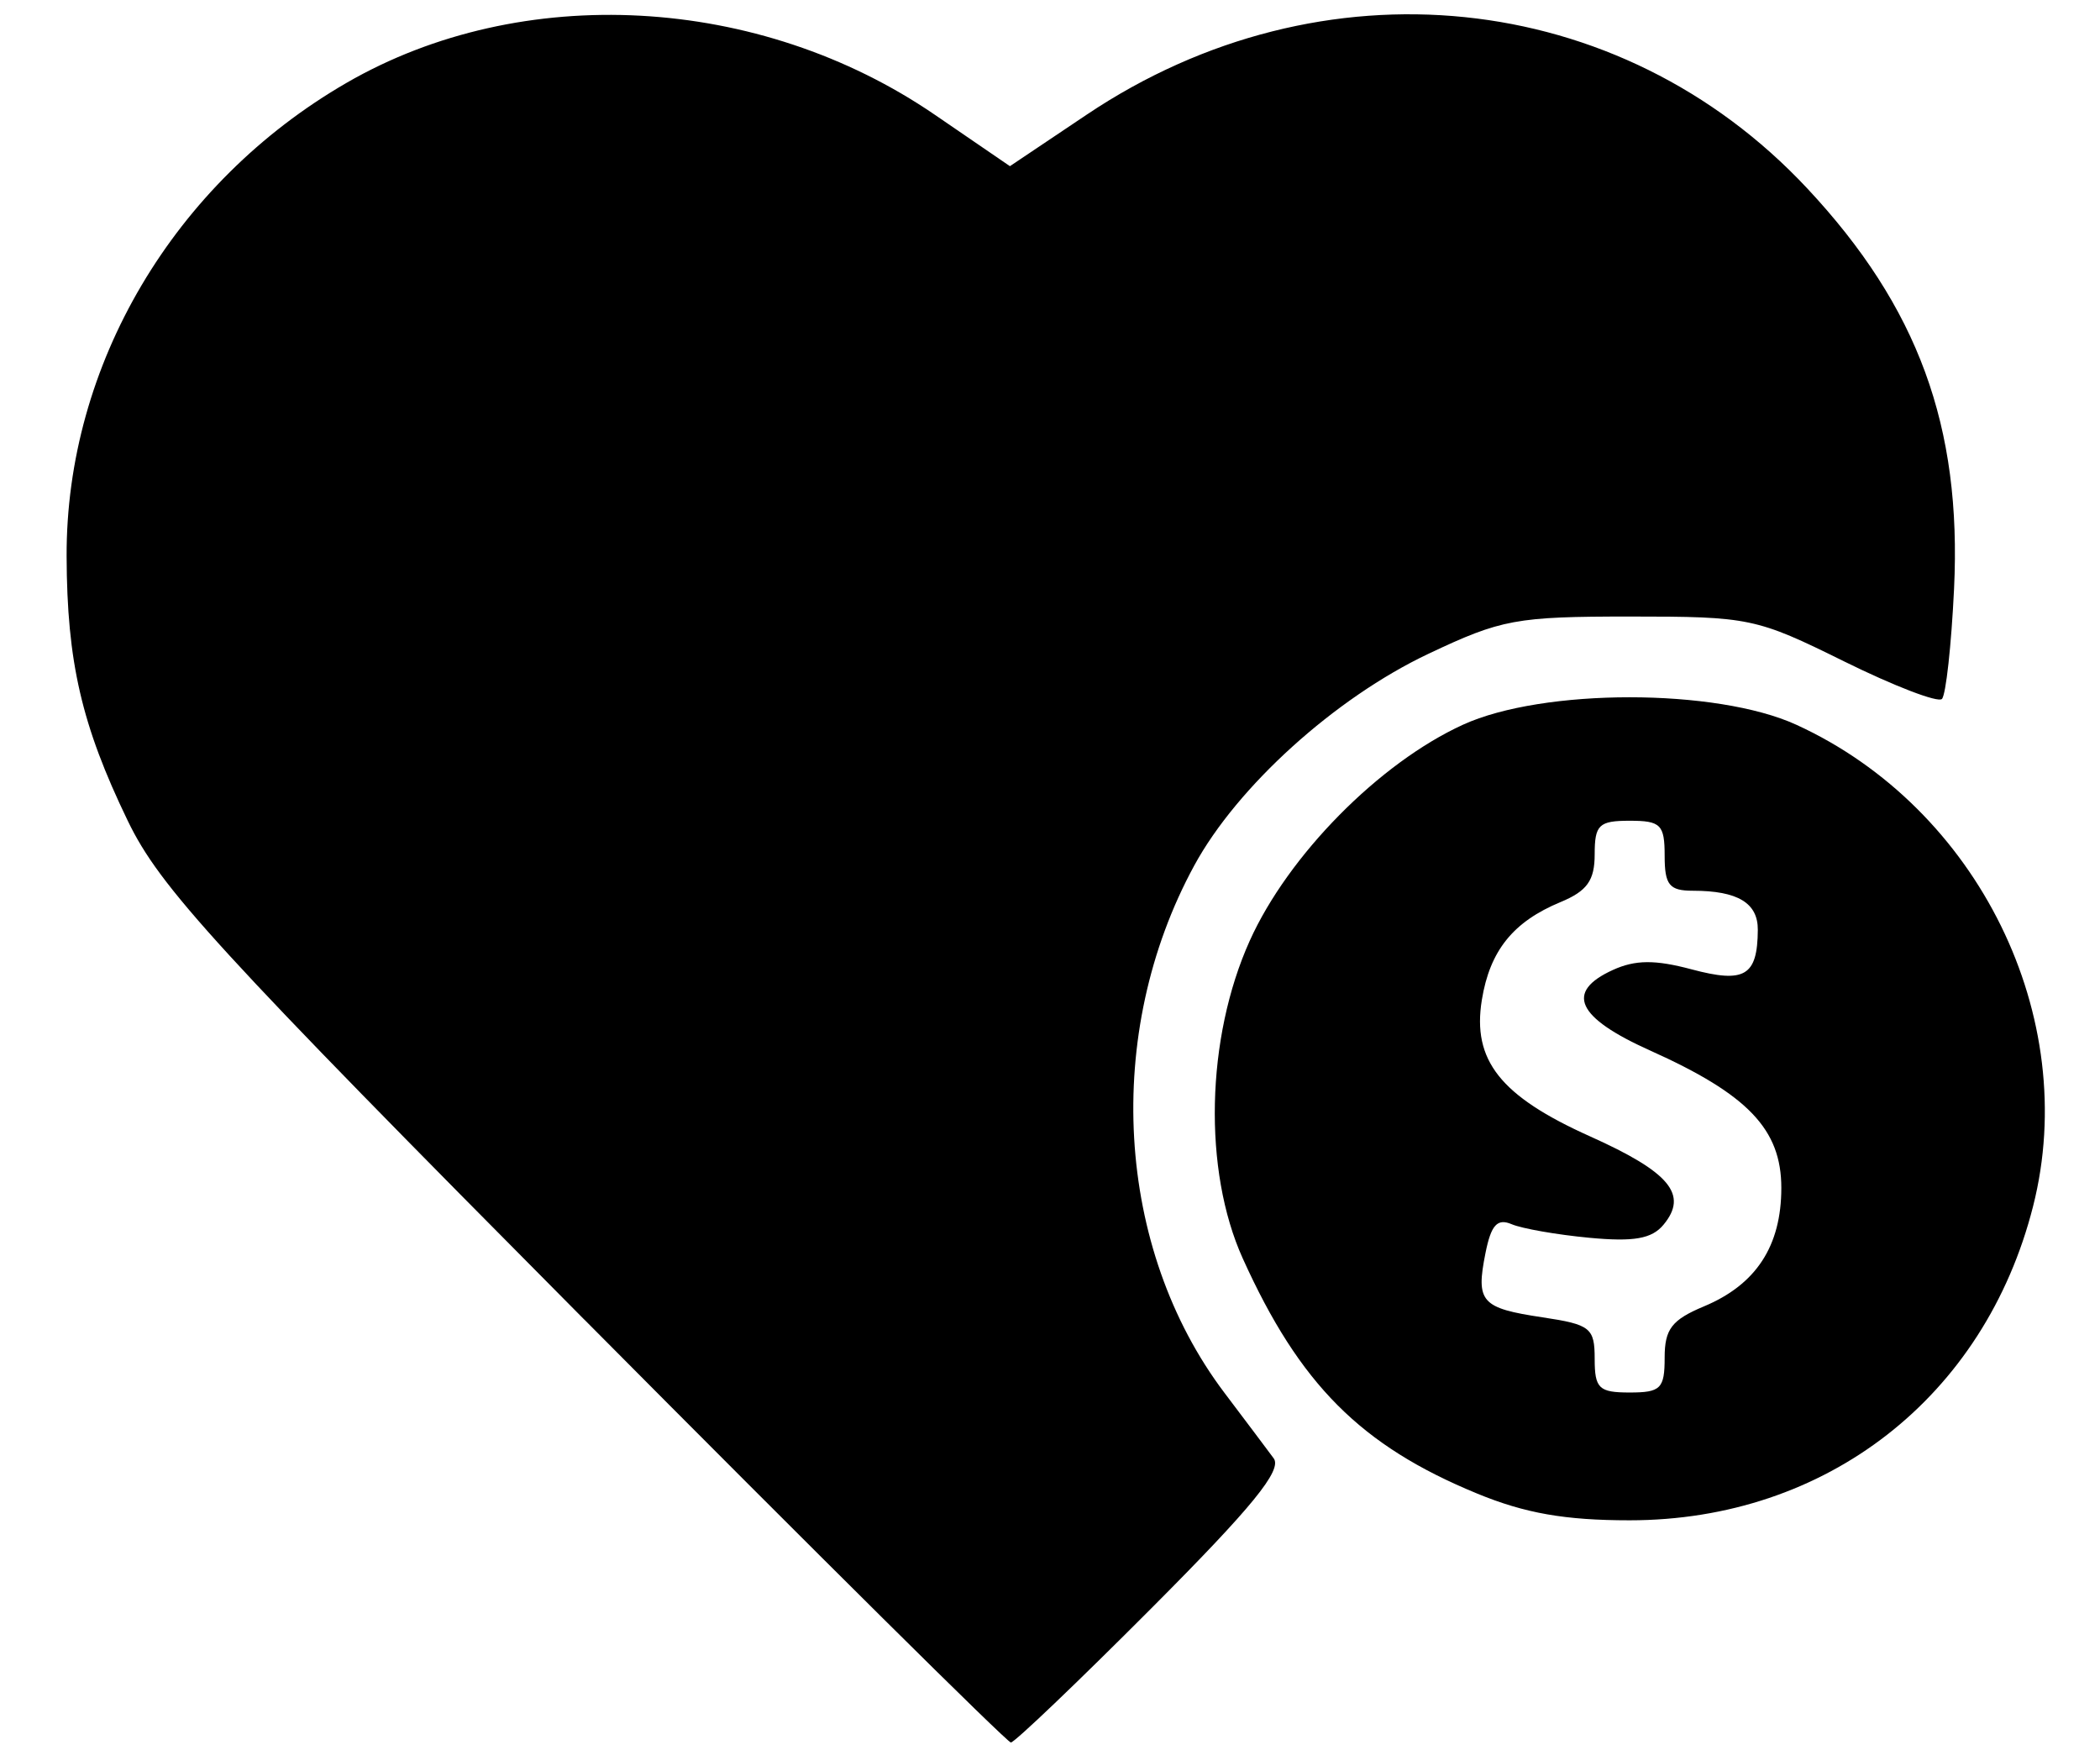 <?xml version="1.0" encoding="UTF-8" standalone="no"?>
<svg
   xmlns:dc="http://purl.org/dc/elements/1.1/"
   xmlns:cc="http://creativecommons.org/ns#"
   xmlns:rdf="http://www.w3.org/1999/02/22-rdf-syntax-ns#"
   xmlns:svg="http://www.w3.org/2000/svg"
   xmlns="http://www.w3.org/2000/svg"
   xmlns:sodipodi="http://sodipodi.sourceforge.net/DTD/sodipodi-0.dtd"
   xmlns:inkscape="http://www.inkscape.org/namespaces/inkscape"
   width="240"
   height="200"
   viewBox="0 0 63.5 52.917"
   version="1.1"
   id="svg8"
   inkscape:version="1.0 (4035a4f, 2020-05-01)"
   sodipodi:docname="donate-icon2c.svg">
  <defs
     id="defs2" />
  <sodipodi:namedview
     id="base"
     pagecolor="#ffffff"
     bordercolor="#666666"
     borderopacity="1.0"
     inkscape:pageopacity="0.0"
     inkscape:pageshadow="2"
     inkscape:zoom="1.8396926"
     inkscape:cx="130.30795"
     inkscape:cy="25.438053"
     inkscape:document-units="mm"
     inkscape:current-layer="layer1"
     inkscape:document-rotation="0"
     showgrid="false"
     inkscape:snap-global="true"
     inkscape:window-width="1613"
     inkscape:window-height="1035"
     inkscape:window-x="83"
     inkscape:window-y="23"
     inkscape:window-maximized="0"
     fit-margin-top="0"
     fit-margin-left="0"
     fit-margin-right="0"
     fit-margin-bottom="0"
     units="px"
     lock-margins="true" />
  <g
     inkscape:label="donate-svg"
     inkscape:groupmode="layer"
     id="layer1"
     style="display:inline"
     transform="translate(-82.588,-131.513)">
    <path
       style="opacity:1;fill:#000000;stroke-width:0.353"
       d="M 100.255,171.408 C 89.097,160.17 87.423,158.341 86.45,156.326 c -1.395,-2.886 -1.837,-4.8 -1.848,-7.994 -0.02,-5.781 3.238,-11.291 8.463,-14.313 5.294,-3.062 12.476,-2.674 17.786,0.961 l 2.275,1.557 2.326,-1.56 c 7.1,-4.761 16.106,-3.839 21.783,2.231 3.351,3.583 4.675,7.193 4.44,12.107 -0.082,1.712 -0.247,3.21 -0.367,3.33 -0.12,0.12 -1.452,-0.392 -2.96,-1.137 -2.657,-1.313 -2.858,-1.355 -6.465,-1.355 -3.456,0 -3.893,0.081 -6.107,1.129 -2.819,1.335 -5.775,4.008 -7.075,6.397 -2.764,5.078 -2.391,11.576 0.916,15.949 0.624,0.825 1.292,1.714 1.485,1.975 0.263,0.357 -0.649,1.476 -3.698,4.533 -2.226,2.233 -4.139,4.059 -4.249,4.059 -0.111,0 -5.915,-5.755 -12.899,-12.788 z m 26.996,5.259 c -3.516,-1.447 -5.366,-3.302 -7.086,-7.111 -1.201,-2.659 -1.112,-6.664 0.214,-9.603 1.166,-2.586 3.916,-5.372 6.444,-6.528 2.422,-1.108 7.661,-1.108 10.083,0 5.501,2.516 8.61,8.839 7.159,14.557 -1.464,5.771 -6.25,9.495 -12.201,9.495 -1.952,0 -3.162,-0.212 -4.614,-0.81 z m 5.673,-4.108 c 0,-0.863 0.215,-1.143 1.189,-1.55 1.578,-0.659 2.339,-1.825 2.339,-3.582 0,-1.77 -1.008,-2.825 -3.969,-4.154 -2.223,-0.998 -2.581,-1.771 -1.124,-2.435 0.676,-0.308 1.276,-0.313 2.377,-0.019 1.61,0.43 1.995,0.201 2.005,-1.192 0.006,-0.814 -0.608,-1.184 -1.964,-1.184 -0.713,0 -0.853,-0.174 -0.853,-1.058 0,-0.941 -0.118,-1.058 -1.058,-1.058 -0.931,0 -1.058,0.122 -1.058,1.016 0,0.79 -0.229,1.11 -1.033,1.443 -1.433,0.594 -2.137,1.469 -2.379,2.959 -0.296,1.825 0.562,2.908 3.267,4.122 2.417,1.084 2.982,1.763 2.226,2.674 -0.353,0.426 -0.898,0.521 -2.244,0.394 -0.978,-0.092 -2.034,-0.277 -2.347,-0.41 -0.435,-0.185 -0.622,0.021 -0.792,0.872 -0.296,1.48 -0.132,1.665 1.723,1.943 1.451,0.218 1.579,0.319 1.579,1.255 0,0.896 0.127,1.018 1.058,1.018 0.94,0 1.058,-0.118 1.058,-1.054 z"
       id="path76"
       inkscape:label="donate-svg-path" />
  </g>
</svg>
